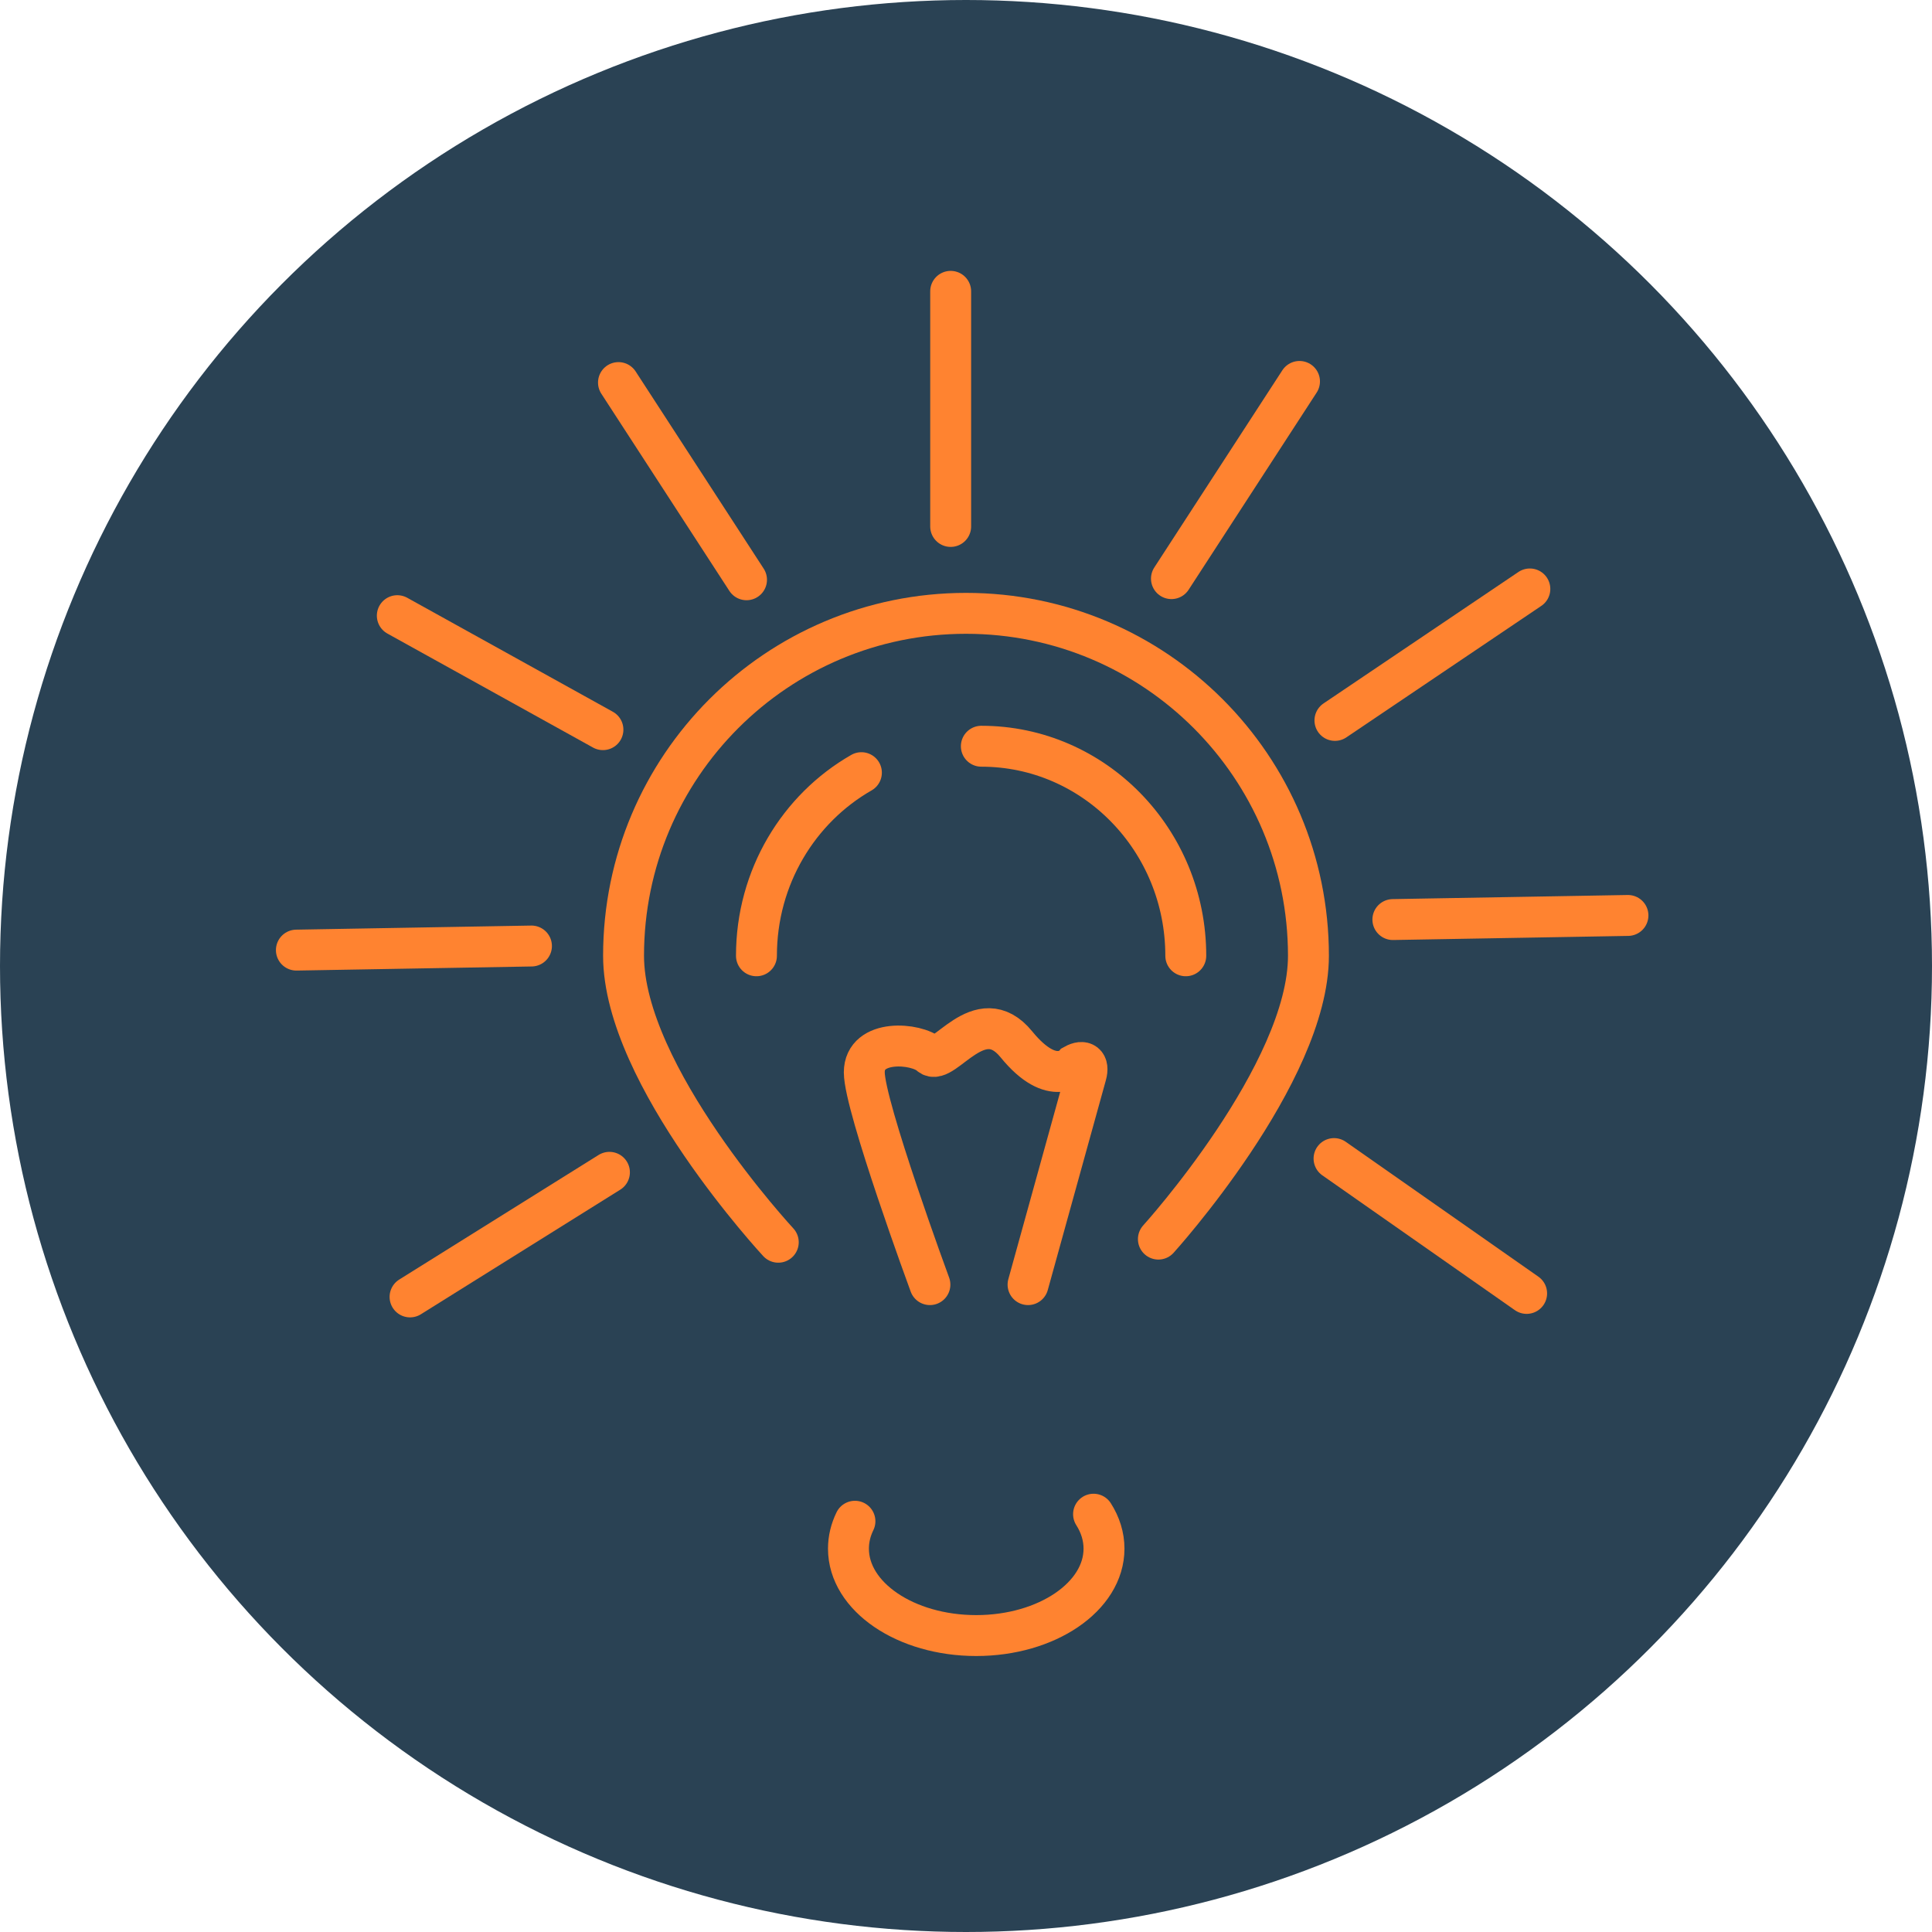 <?xml version="1.0" encoding="UTF-8"?>
<svg width="153px" height="153px" viewBox="0 0 153 153" version="1.1" xmlns="http://www.w3.org/2000/svg" xmlns:xlink="http://www.w3.org/1999/xlink">
    <!-- Generator: Sketch 41.2 (35397) - http://www.bohemiancoding.com/sketch -->
    <title>Icon Productive</title>
    <desc>Created with Sketch.</desc>
    <defs>
        <rect id="path-1" x="38.048" y="78.524" width="32.381" height="10.524" rx="5.262"></rect>
        <mask id="mask-2" maskContentUnits="userSpaceOnUse" maskUnits="objectBoundingBox" x="0" y="0" width="32.381" height="10.524" fill="white">
            <use xlink:href="#path-1"></use>
        </mask>
        <rect id="path-3" x="38.048" y="87.429" width="32.381" height="10.524" rx="5.262"></rect>
        <mask id="mask-4" maskContentUnits="userSpaceOnUse" maskUnits="objectBoundingBox" x="0" y="0" width="32.381" height="10.524" fill="white">
            <use xlink:href="#path-3"></use>
        </mask>
    </defs>
    <g id="Page-1" stroke="none" stroke-width="1" fill="none" fill-rule="evenodd">
        <g id="CEO-Retreat" transform="translate(-350, -1171)">
            <g id="What-Next" transform="translate(185, 828)">
                <g id="Icon-Productive" transform="translate(165, 343)">
                    <circle id="Oval" fill="#2A4254" cx="76.5" cy="76.5" r="76.5"></circle>
                    <g id="Group-8" transform="translate(22.667, 22.667)" stroke="#FF8330" stroke-linecap="round">
                        <path d="M52.619,0.405 L52.619,19.024" id="Line" stroke-width="3.24"></path>
                        <path d="M8.797,26.089 L25.081,35.116" id="Line" stroke-width="3.24"></path>
                        <path d="M1.971,47.899 L18.255,56.926" id="Line" stroke-width="3.24" transform="translate(10.113, 52.413) rotate(-30) translate(-10.113, -52.413) "></path>
                        <path d="M9.806,80.039 L25.596,70.172" id="Line" stroke-width="3.24"></path>
                        <path d="M71.238,53.024 C71.238,43.859 63.989,36.429 55.048,36.429 M45.55,38.522 C40.592,41.359 37.238,46.79 37.238,53.024" id="Oval-6" stroke-width="3.24"></path>
                        <path d="M26.312,7.63 L36.452,23.246" id="Line" stroke-width="3.24"></path>
                        <path d="M80.244,7.54 L70.103,23.156" id="Line" stroke-width="3.24"></path>
                        <path d="M98.486,23.973 L83.05,34.384" id="Line" stroke-width="3.24"></path>
                        <path d="M106.255,49.83 L87.638,50.155" id="Line" stroke-width="3.24"></path>
                        <path d="M98.231,79.762 L82.979,69.083" id="Line" stroke-width="3.24"></path>
                        <path d="M45.038,97.804 C44.705,98.487 44.524,99.217 44.524,99.976 C44.524,103.776 49.054,106.857 54.643,106.857 L54.643,106.857 C60.231,106.857 64.762,103.776 64.762,99.976 C64.762,99.006 64.467,98.083 63.934,97.246" id="Oval-5" stroke-width="3.24"></path>
                        <use id="Rectangle" mask="url(#mask-2)" stroke-width="6.48" xlink:href="#path-1"></use>
                        <use id="Rectangle" mask="url(#mask-4)" stroke-width="6.48" xlink:href="#path-3"></use>
                        <path d="M69.069,75.461 C69.069,75.461 80.952,62.353 80.952,53.024 C80.952,38.046 68.811,25.905 53.833,25.905 C38.856,25.905 26.714,38.046 26.714,53.024 C26.714,62.512 38.967,75.709 38.967,75.709 L38.967,75.709" id="Oval-4" stroke-width="3.24"></path>
                        <path d="M50.975,79.065 C50.975,79.065 45.778,64.947 45.778,62.254 C45.778,59.562 49.918,59.921 50.975,60.88 C52.032,61.84 54.912,56.467 57.822,60.035 C60.731,63.604 62.393,61.658 62.393,61.658 C63.161,61.228 63.592,61.571 63.349,62.446 L58.747,79.065" id="Path-2" stroke-width="3.24"></path>
                    </g>
                </g>
            </g>
        </g>
    </g>
</svg>